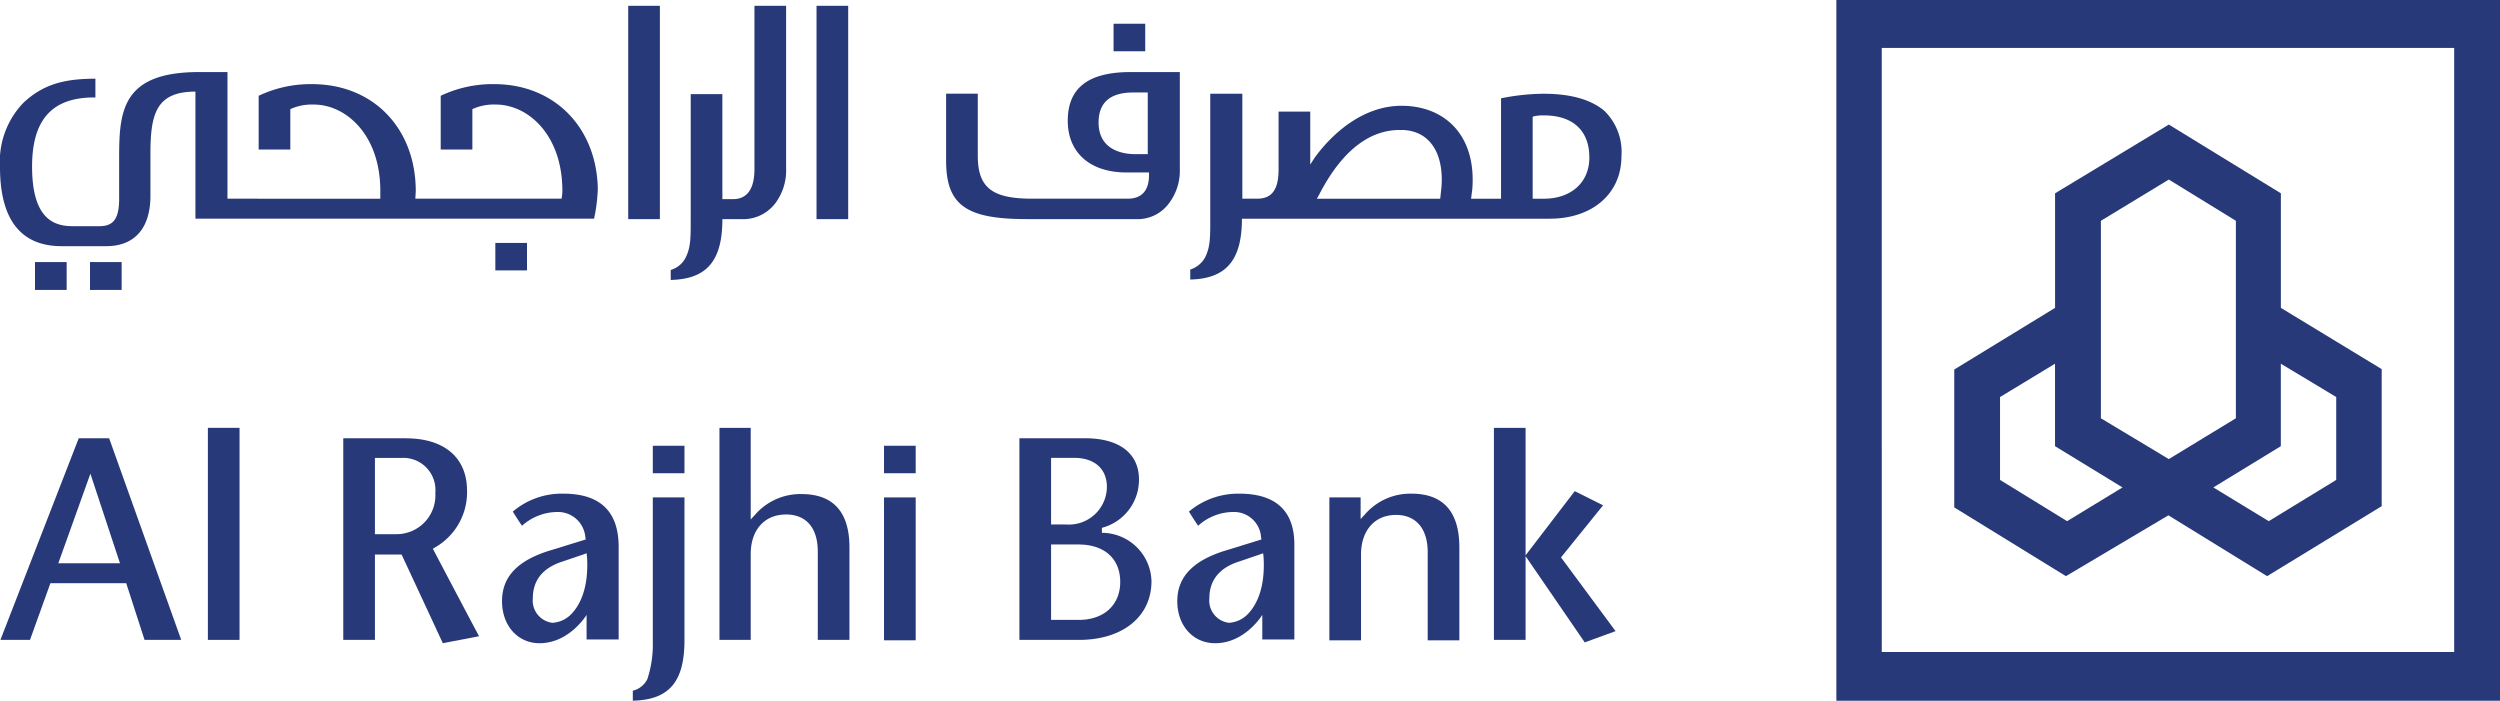 <svg xmlns="http://www.w3.org/2000/svg" width="260.165" height="72.921" viewBox="0 0 260.165 72.921"><g transform="translate(-20.5 -237.6)"><path d="M108.768,239h-3.295v22.2h3.295Zm-6.46,0H99.013v16.995c0,2.6-1.214,3.121-2.211,3.121H95.675V248.191H92.38v13.136c0,1.864,0,2.861-.564,3.945a2.54,2.54,0,0,1-1.517,1.214v1.04c3.772-.087,5.376-1.994,5.376-6.33h1.951a4.194,4.194,0,0,0,3.555-1.647,5.7,5.7,0,0,0,1.127-3.642V239Zm-13.136,0H85.877v22.2h3.295Zm50.507,1.864h-3.295v2.861h3.295Zm3.6,5.029h-5.116c-4.465,0-6.546,1.691-6.546,5.072,0,3.252,2.254,5.376,6.113,5.376h2.341v.3c0,1.6-.78,2.428-2.211,2.428h-9.971c-4.119,0-5.636-1.127-5.636-4.465v-6.46h-3.295v6.98c0,4.682,2.168,6.07,8.411,6.07h11.272a4.057,4.057,0,0,0,3.512-1.647,5.623,5.623,0,0,0,1.127-3.555Zm-4.682,8.541c-1.04,0-3.772-.3-3.772-3.295,0-2.038,1.171-3.121,3.6-3.121h1.517v6.416H138.6Zm-94.424-8.541H41.18c-8.02,0-8.281,4.119-8.281,8.931v4.292c0,2.384-.867,2.818-2.124,2.818H28.217c-1.647,0-4.379-.26-4.379-6.2,0-4.986,2.168-7.2,6.46-7.2h.13v-1.951c-3.382,0-5.506.65-7.5,2.515a8.807,8.807,0,0,0-2.428,6.676c0,6.156,2.731,8.237,6.416,8.237h4.639c2.948,0,4.6-1.864,4.6-5.246v-4.422c0-4.162.65-6.416,4.682-6.416v13.223H82.322a17.421,17.421,0,0,0,.39-3.121c-.13-6.373-4.509-10.882-10.8-10.882a12.589,12.589,0,0,0-5.549,1.214v5.593h3.295v-4.205a5.408,5.408,0,0,1,2.428-.477c3.382,0,6.937,3.165,6.937,8.974a3.878,3.878,0,0,1-.087.824H63.724l.043-.78c0-6.546-4.422-11.142-10.8-11.142a12.589,12.589,0,0,0-5.549,1.214v5.593h3.295v-4.205a5.408,5.408,0,0,1,2.428-.477c3.382,0,6.937,3.165,6.937,8.974v.824H44.171Zm137,2.254a23.133,23.133,0,0,0-4.465.477v10.448h-3.121c.043-.3.13-1,.13-1,.434-5.549-2.818-8.671-7.37-8.671-3.512,0-6.72,2.254-9.018,5.376l-.477.737v-5.506h-3.295v6.026c0,2.081-.694,3.035-2.211,3.035h-1.561V248.148h-3.338v13.136c0,1.864,0,2.861-.564,3.945a2.672,2.672,0,0,1-1.517,1.214v1.04c3.728-.087,5.376-1.994,5.376-6.33h32.038c4.379,0,7.457-2.558,7.457-6.5a5.966,5.966,0,0,0-1.777-4.726c-1.647-1.387-4.075-1.777-6.286-1.777M180,259.073v-8.541a4.083,4.083,0,0,1,1.171-.13c3.035,0,4.726,1.6,4.726,4.379,0,2.688-1.994,4.292-4.726,4.292Zm-22.457,0,.217-.39c2.341-4.552,5.2-6.763,8.411-6.763h.347c2.9.13,4.249,2.6,3.989,5.939l-.13,1.214Zm-82.2,4.6H72.048v2.861h3.295Zm-42.183,1.994H29.864v2.9h3.295Zm-5.723,0H24.142v2.9h3.295Z" transform="translate(0 -0.793)" fill="#273979"/><path d="M530.362,237.6H461.3v72.921h69.062Zm-64.337,4.986h59.568v62.863H466.026Z" transform="translate(-249.697)" fill="#273979"/><path d="M511.927,267.5l-11.836,7.153v11.922L489.6,292.992v14.35l11.619,7.153h0l10.665-6.33,10.275,6.33,11.922-7.283V292.949l-10.492-6.373V274.653Zm0,34.813-7.067-4.249v-20.55l7.067-4.292,6.98,4.292v20.55c-.043.043-6.937,4.205-6.98,4.249m10.4,6.46-5.766-3.512,7.023-4.292h0v-8.584l5.766,3.468v8.627Zm-20.983,0-6.98-4.292v-8.627l5.723-3.468v8.584l7.023,4.292Z" transform="translate(-265.728 -16.937)" fill="#273979"/><rect width="3.295" height="22.067" transform="translate(42.133 282.124)" fill="#273979"/><path d="M31.915,342.8H28.75L20.6,363.783h3.078l2.124-5.9h7.89l1.908,5.9h3.815Zm-5.289,13.006,3.338-9.321,3.078,9.321Z" transform="translate(-0.057 -59.592)" fill="#273979"/><path d="M272.05,342.8H265.2v20.983h6.2c4.552,0,7.544-2.428,7.544-6.113a5.167,5.167,0,0,0-5.159-5.029v-.52a5.169,5.169,0,0,0,3.858-5.029c0-2.775-2.124-4.292-5.593-4.292m-3.555,8.974v-6.937h2.384c2.124,0,3.425,1.127,3.425,3.035a3.951,3.951,0,0,1-4.249,3.9Zm0,9.928v-7.847h2.861c2.688,0,4.335,1.474,4.335,3.9,0,2.384-1.691,3.945-4.292,3.945Z" transform="translate(-138.614 -59.592)" fill="#273979"/><path d="M382.395,340.3H379.1v22.067h3.295v-8.714l6.156,8.974,3.208-1.171-5.679-7.674,4.379-5.419-2.948-1.474-5.116,6.676Z" transform="translate(-203.134 -58.176)" fill="#273979"/><path d="M348.141,356.1a6.243,6.243,0,0,0-4.812,2.124l-.477.52V356.49H339.6v14.87h3.295V362.43c0-2.514,1.431-4.119,3.642-4.119,2.038,0,3.295,1.387,3.295,3.858v9.191h3.295v-9.668c0-3.728-1.691-5.593-4.986-5.593" transform="translate(-180.758 -67.126)" fill="#273979"/><rect width="3.295" height="14.87" transform="translate(112.496 289.364)" fill="#273979"/><rect width="3.295" height="2.861" transform="translate(112.496 283.988)" fill="#273979"/><rect width="3.295" height="2.861" transform="translate(88.435 283.988)" fill="#273979"/><path d="M196.452,340.3H193.2v22.067h3.252v-8.931c0-2.515,1.431-4.119,3.685-4.119,2.081,0,3.295,1.387,3.295,3.858v9.191h3.295v-9.625c0-3.685-1.691-5.549-4.986-5.549a6.243,6.243,0,0,0-4.812,2.124l-.477.52Z" transform="translate(-97.828 -58.176)" fill="#273979"/><path d="M109.446,342.8H102.9v20.983h3.295V354.9h2.775s4.119,8.844,4.292,9.234c.347-.087,3.208-.607,3.772-.737-.347-.607-4.812-9.1-4.812-9.1l.217-.13a6.613,6.613,0,0,0,3.338-6.026c-.043-3.338-2.384-5.332-6.33-5.332m-3.252,10.015v-7.977h2.731a3.347,3.347,0,0,1,3.555,3.642,4.04,4.04,0,0,1-4.032,4.292h-2.254Z" transform="translate(-46.677 -59.592)" fill="#273979"/><path d="M177.776,357h-3.295v15a11.6,11.6,0,0,1-.564,3.9,2.27,2.27,0,0,1-1.517,1.214v1.04c3.772-.087,5.376-1.951,5.376-6.286Z" transform="translate(-86.046 -67.636)" fill="#273979"/><path d="M309.56,356.1a7.937,7.937,0,0,0-5.246,1.864c.173.3.737,1.171.954,1.474a5.515,5.515,0,0,1,3.815-1.431,2.813,2.813,0,0,1,2.731,2.6l.043.26-3.512,1.084c-3.555,1.04-5.246,2.775-5.246,5.333s1.647,4.379,3.945,4.379c3.121,0,4.9-2.948,4.9-2.948v2.558h3.338v-9.755c.043-3.6-1.908-5.419-5.723-5.419m-1.084,13.44a2.33,2.33,0,0,1-2.038-2.558c0-1.864,1.04-3.165,3.078-3.815l2.168-.737.347-.13.043.347c.217,3.382-.824,5.072-1.474,5.809a2.993,2.993,0,0,1-2.124,1.084" transform="translate(-160.083 -67.126)" fill="#273979"/><path d="M147.373,356.1a7.857,7.857,0,0,0-5.246,1.864c.173.3.737,1.171.954,1.474a5.589,5.589,0,0,1,3.815-1.431,2.854,2.854,0,0,1,2.775,2.6l.043.26-3.512,1.084c-3.555,1.04-5.2,2.775-5.2,5.333s1.647,4.379,3.9,4.379c3.121,0,4.9-2.948,4.9-2.948v2.558h3.338v-9.755c-.043-3.6-1.951-5.419-5.766-5.419m-1.127,13.44a2.33,2.33,0,0,1-2.038-2.558c0-1.864,1.04-3.165,3.078-3.815l2.168-.737.347-.13.043.347c.217,3.382-.824,5.072-1.474,5.809a2.993,2.993,0,0,1-2.124,1.084" transform="translate(-68.259 -67.126)" fill="#273979"/></g></svg>